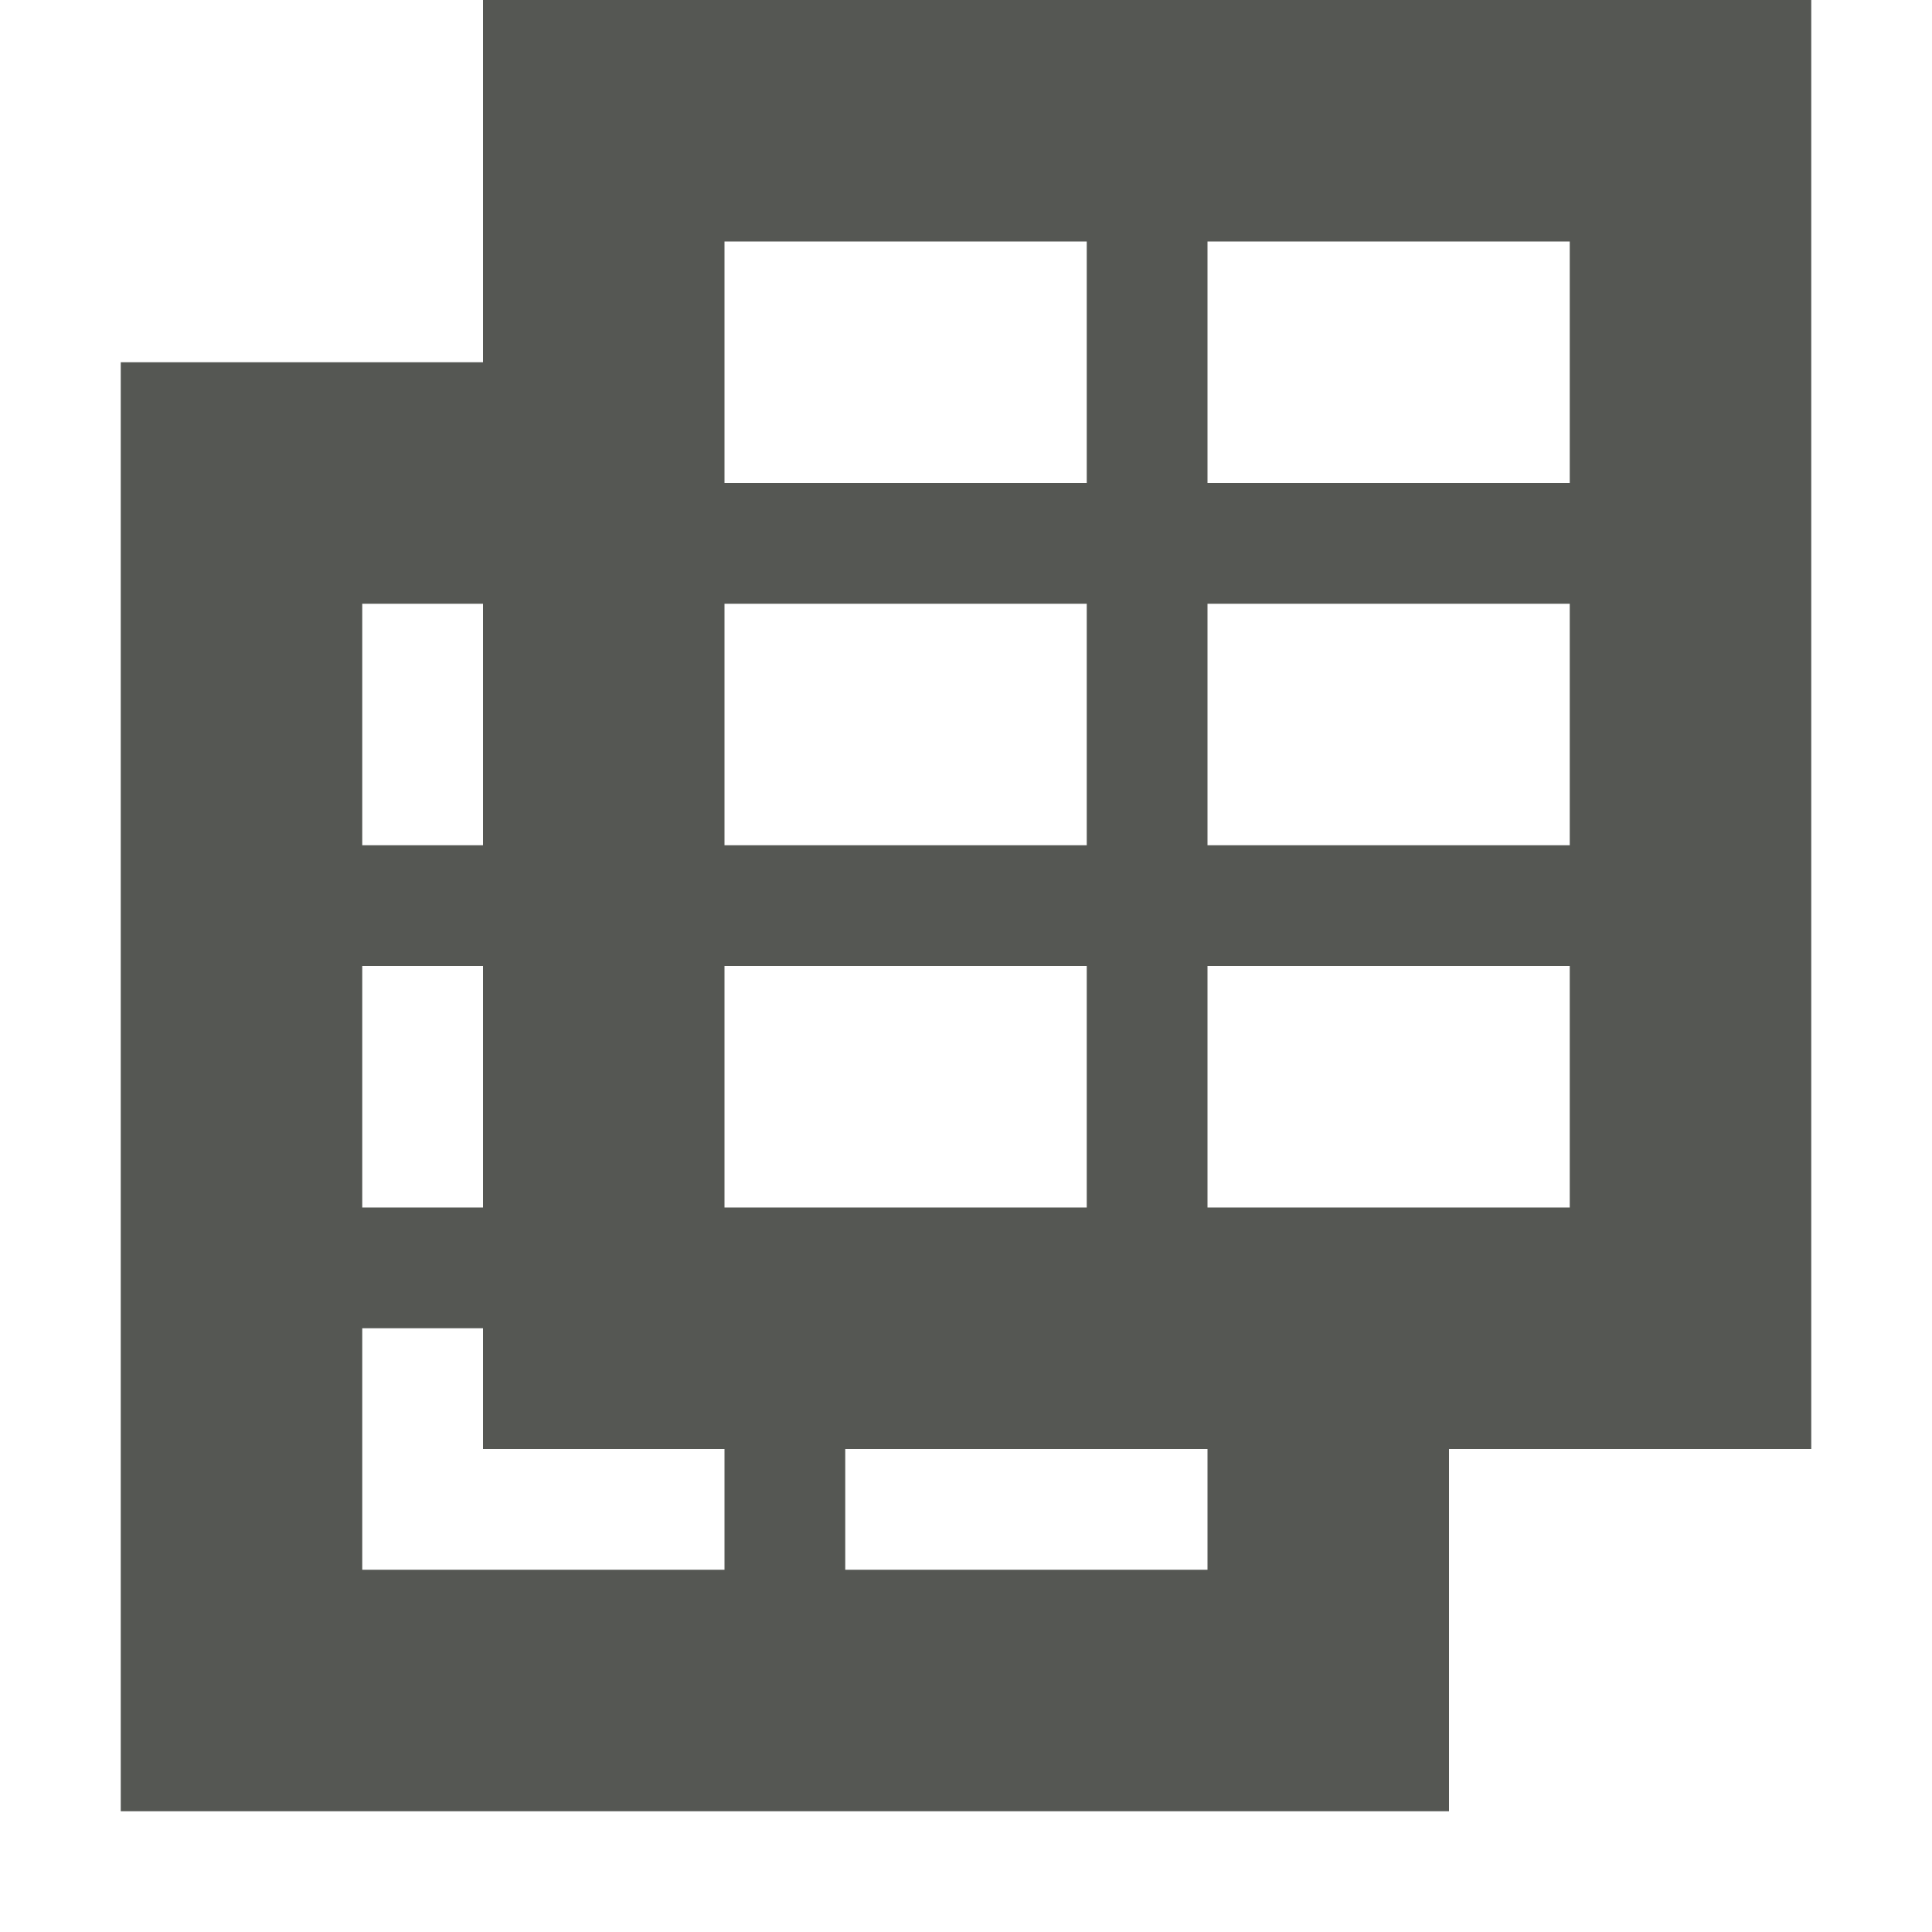 <?xml version="1.0" encoding="UTF-8"?>
<svg xmlns="http://www.w3.org/2000/svg" xmlns:xlink="http://www.w3.org/1999/xlink" width="24px" height="24px" viewBox="0 0 24 24" version="1.1">
<g id="surface1">
<path style=" stroke:none;fill-rule:nonzero;fill:rgb(33.333%,34.118%,32.549%);fill-opacity:1;" d="M 6 0 L 6 4.5 L 1.5 4.5 L 1.5 22.5 L 18 22.5 L 18 18 L 22.5 18 L 22.5 0 Z M 9 3 L 13.5 3 L 13.5 6 L 9 6 Z M 15 3 L 19.5 3 L 19.5 6 L 15 6 Z M 4.5 7.5 L 6 7.5 L 6 10.5 L 4.5 10.5 Z M 9 7.5 L 13.5 7.5 L 13.5 10.5 L 9 10.5 Z M 15 7.5 L 19.5 7.5 L 19.5 10.5 L 15 10.5 Z M 4.5 12 L 6 12 L 6 15 L 4.5 15 Z M 9 12 L 13.5 12 L 13.5 15 L 9 15 Z M 15 12 L 19.5 12 L 19.5 15 L 15 15 Z M 4.5 16.5 L 6 16.5 L 6 18 L 9 18 L 9 19.5 L 4.5 19.5 Z M 10.5 18 L 15 18 L 15 19.5 L 10.5 19.5 Z M 10.5 18 "/>
</g>
</svg>
